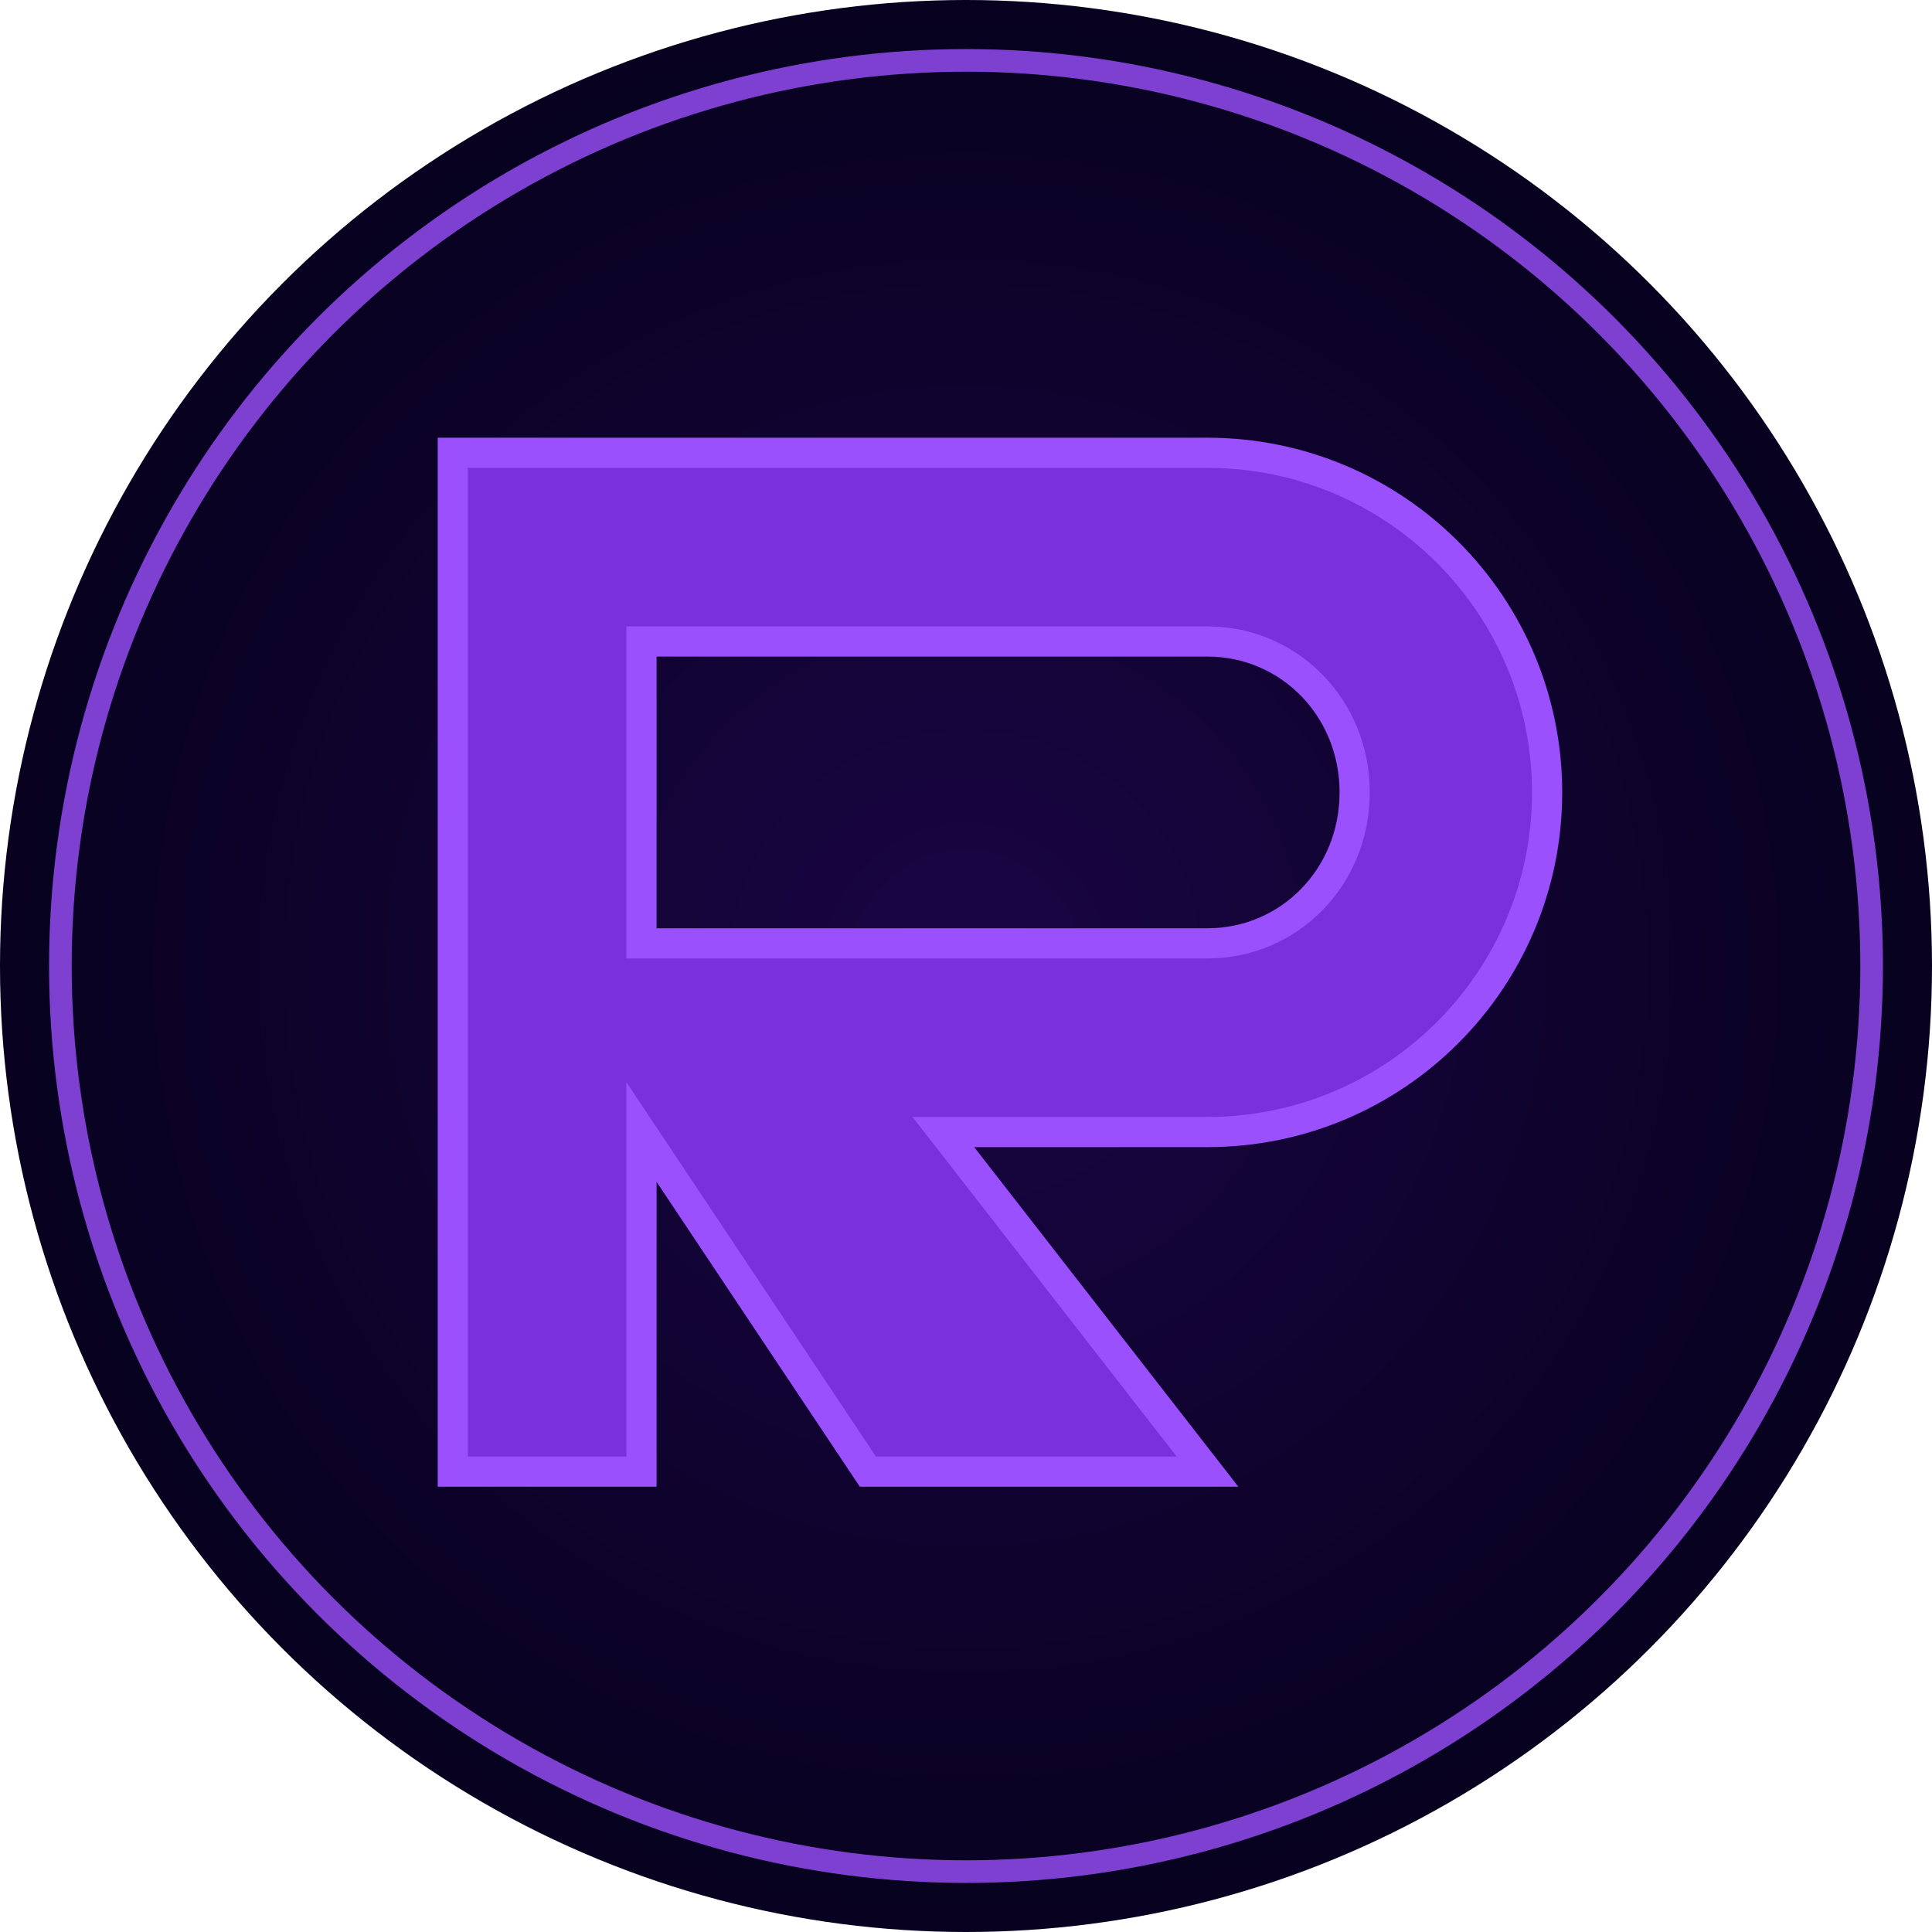 <?xml version="1.0" encoding="UTF-8" standalone="no"?>
<svg width="512" height="512" viewBox="0 0 512 512" fill="none" xmlns="http://www.w3.org/2000/svg">
  <!-- Define radial gradient -->
  <defs>
    <radialGradient id="bg_gradient" cx="50%" cy="50%" r="70%" fx="50%" fy="50%">
      <stop offset="0%" stop-color="#1A0545" />
      <stop offset="100%" stop-color="#000010" />
    </radialGradient>
  </defs>
  
  <!-- Solid Background Circle -->
  <circle cx="256" cy="256" r="256" fill="url(#bg_gradient)"/>
  
  <!-- Border Circle -->
  <circle cx="256" cy="256" r="240" stroke="#9A50FC" stroke-width="6" stroke-opacity="0.8"/>
  
  <!-- Rhenvox R Logo - Bold with purple fill -->
  <path d="M170 120H320C369.706 120 410 160.294 410 210C410 259.706 369.706 300 320 300H250L320 390H230L170 300V390H120V120H170ZM170 170V250H320C341.539 250 359 232.539 359 210C359 187.461 341.539 170 320 170H170Z" fill="#7A30DC" stroke="#9A50FC" stroke-width="8"/>
</svg> 